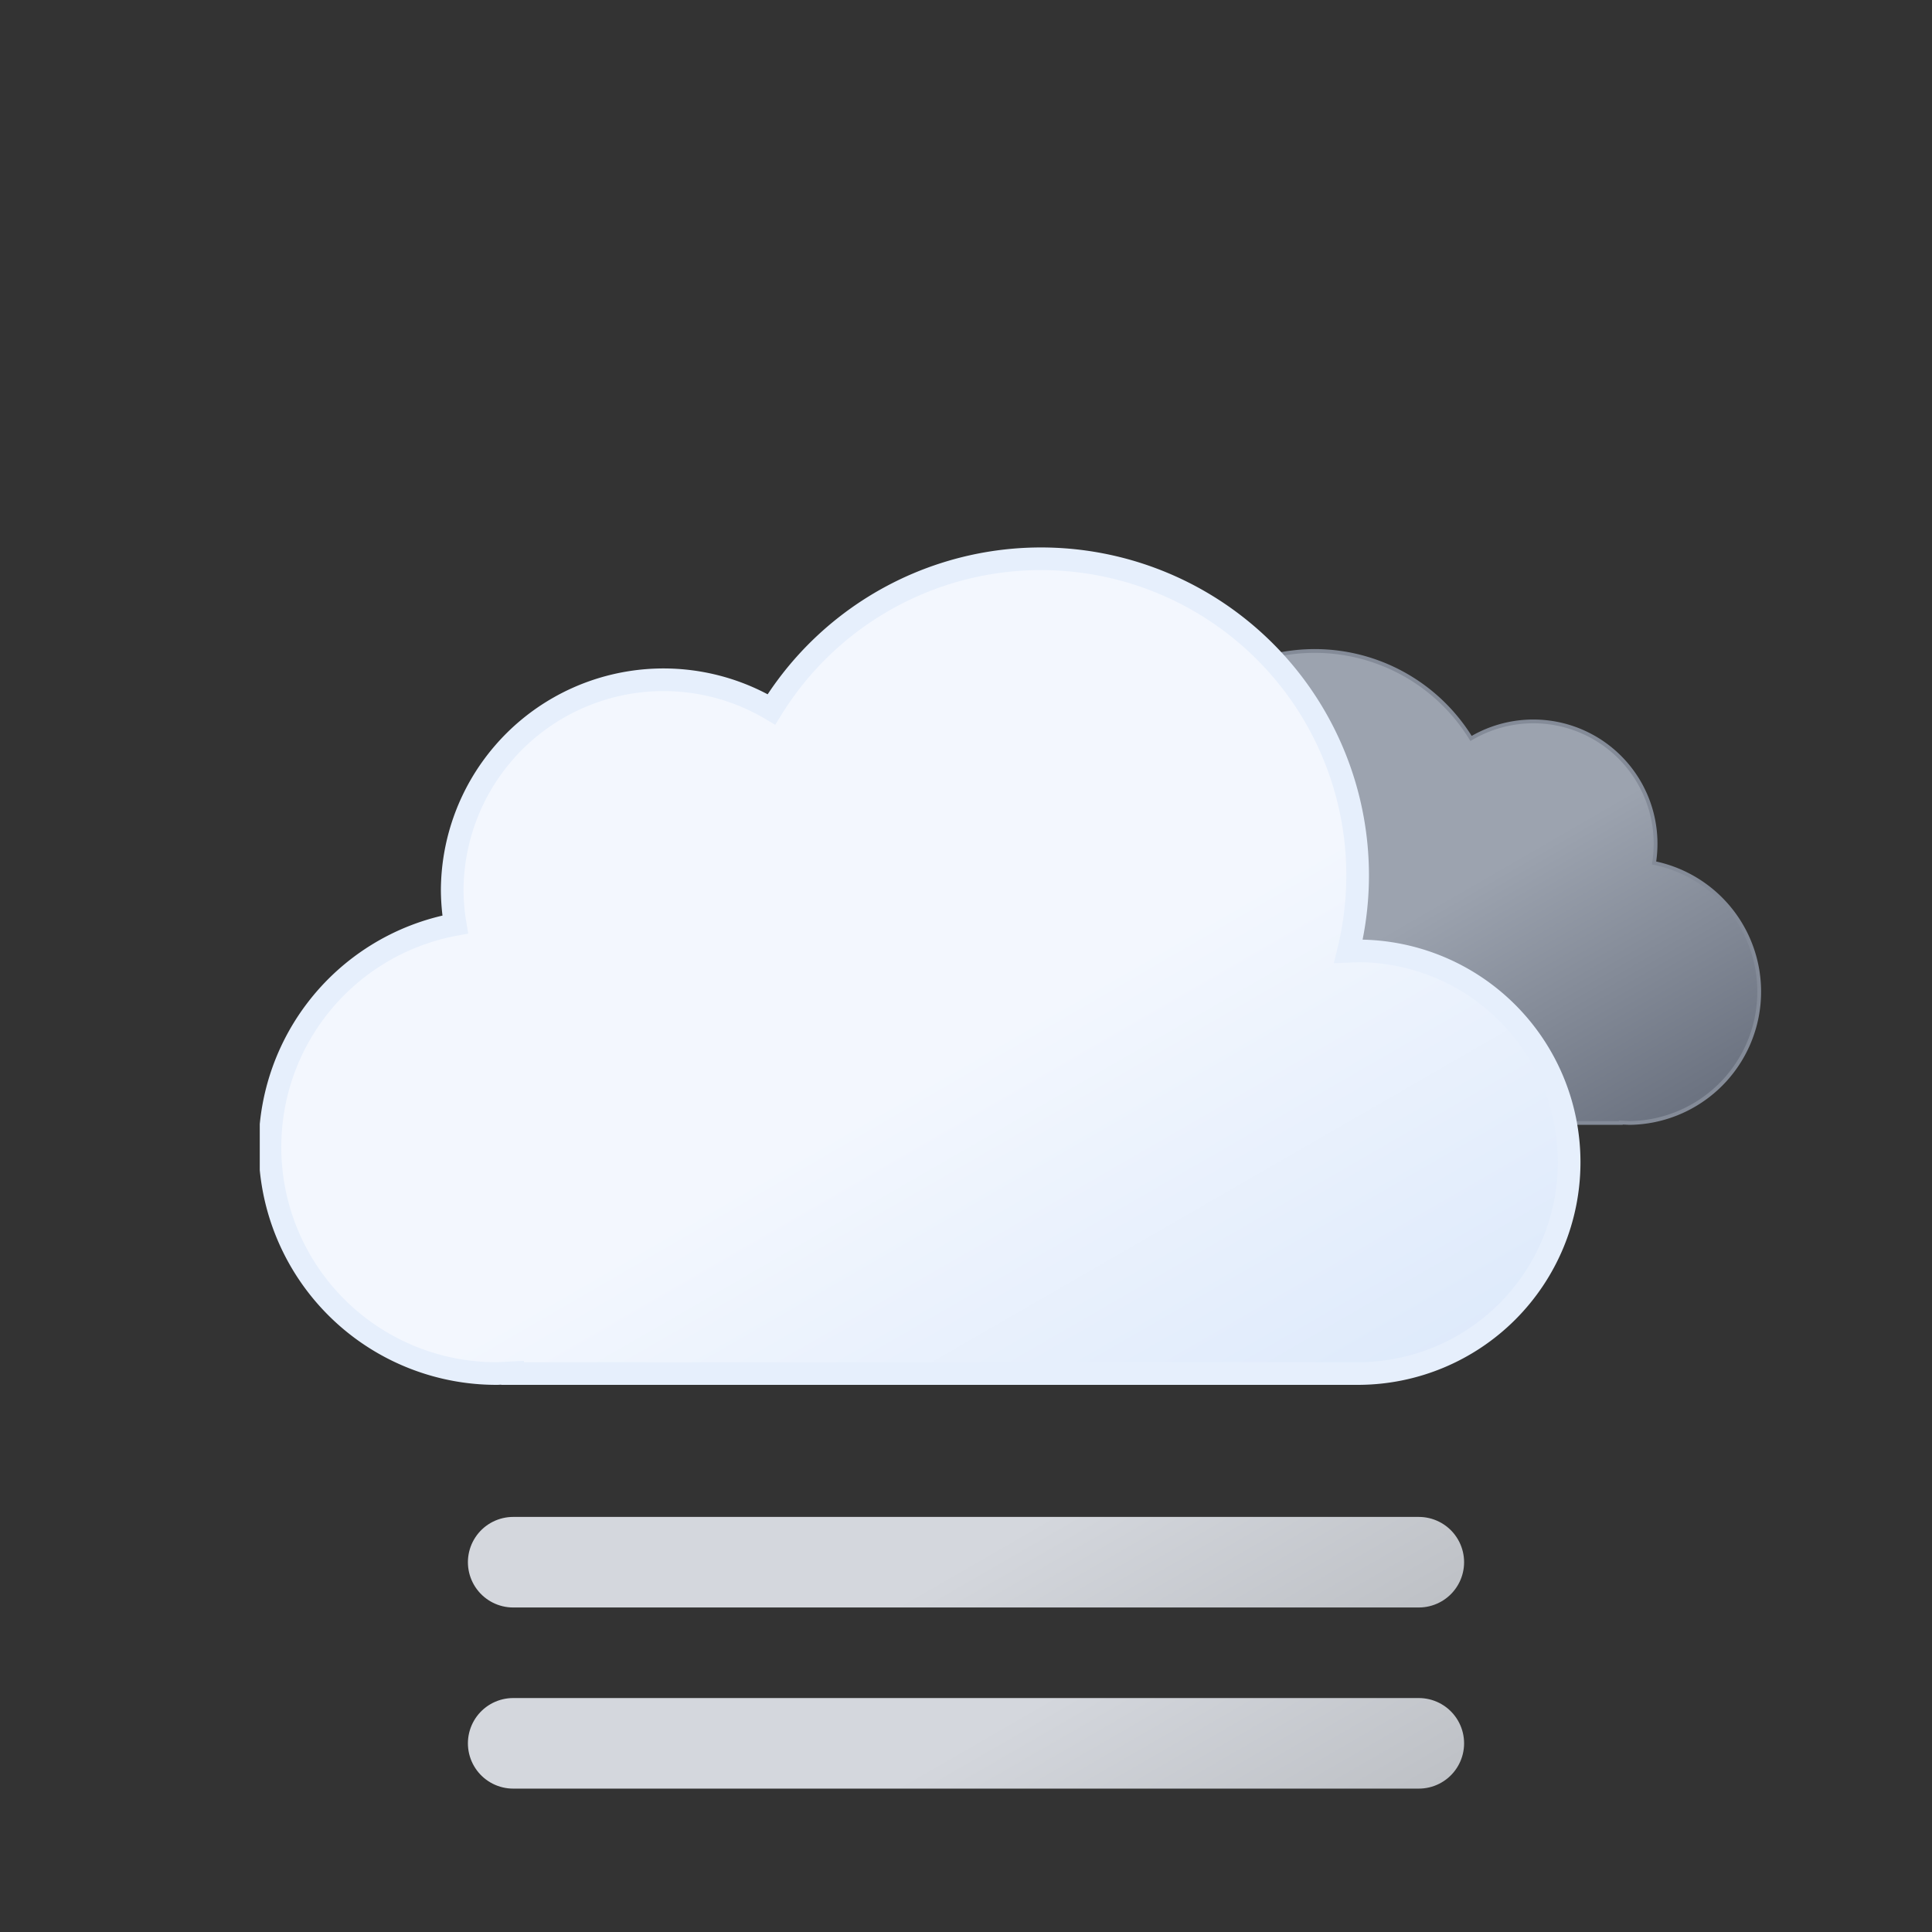 <svg xmlns:xlink="http://www.w3.org/1999/xlink" viewBox="0 0 512 512" xmlns="http://www.w3.org/2000/svg">
  <rect x="0" y="0" width="512" height="512" fill="#333333" stroke="none"/>
  <defs>
    <linearGradient id="overcast-fog_svg__1__c" x1="99.5" x2="232.6" y1="30.7" y2="261.4" gradientUnits="userSpaceOnUse">
      <stop offset="0" stop-color="#f3f7fe"/>
      <stop offset=".5" stop-color="#f3f7fe"/>
      <stop offset="1" stop-color="#deeafb"/>
    </linearGradient>
    <linearGradient id="overcast-fog_svg__1__b" x1="52.7" x2="133.4" y1="9.6" y2="149.3" gradientUnits="userSpaceOnUse">
      <stop offset="0" stop-color="#9ca3af"/>
      <stop offset=".5" stop-color="#9ca3af"/>
      <stop offset="1" stop-color="#6b7280"/>
    </linearGradient>
    <linearGradient id="overcast-fog_svg__1__a" x1="96" x2="168" y1="-2.4" y2="122.3" gradientUnits="userSpaceOnUse">
      <stop offset="0" stop-color="#d4d7dd"/>
      <stop offset=".5" stop-color="#d4d7dd"/>
      <stop offset="1" stop-color="#bec1c6"/>
    </linearGradient>
    <linearGradient xlink:href="#overcast-fog_svg__1__a" id="overcast-fog_svg__1__f" x2="168" y1="-50.4" y2="74.3"/>
    <symbol id="overcast-fog_svg__1__d" viewBox="0 0 200.3 126.1">
      <path fill="url(#overcast-fog_svg__1__b)" stroke="#848b98" stroke-miterlimit="10" d="M.5 93.2a32.4 32.4 0 0 0 32.4 32.4h129.8v-.1l2.3.1a34.8 34.8 0 0 0 6.5-68.9 32.4 32.4 0 0 0-48.5-33 48.6 48.6 0 0 0-88.6 37.1h-1.5A32.4 32.4 0 0 0 .5 93.1Z"/>
    </symbol>
    <symbol id="overcast-fog_svg__1__e" viewBox="0 0 350 222">
      <path fill="url(#overcast-fog_svg__1__c)" stroke="#e6effc" stroke-miterlimit="10" stroke-width="6" d="m291 107-2.5.1A83.9 83.9 0 0 0 135.6 43 56 56 0 0 0 51 91a56.6 56.6 0 0 0 .8 9A60 60 0 0 0 63 219l4-.2v.2h224a56 56 0 0 0 0-112Z"/>
    </symbol>
    <symbol id="overcast-fog_svg__1__g" viewBox="0 0 398 222">
      <use xlink:href="#overcast-fog_svg__1__d" width="200.3" height="126.1" transform="translate(198 27)"/>
      <use xlink:href="#overcast-fog_svg__1__e" width="350" height="222"/>
    </symbol>
    <symbol id="overcast-fog_svg__1__h" viewBox="0 0 264 72">
      <path fill="none" stroke="url(#overcast-fog_svg__1__a)" stroke-linecap="round" stroke-miterlimit="10" stroke-width="24" d="M12 60h240"/>
      <path fill="none" stroke="url(#overcast-fog_svg__1__f)" stroke-linecap="round" stroke-miterlimit="10" stroke-width="24" d="M12 12h240"/>
    </symbol>
  </defs>
  <use xlink:href="#overcast-fog_svg__1__g" width="398" height="222" transform="translate(68.84 145)"/>
  <use xlink:href="#overcast-fog_svg__1__h" width="264" height="72" transform="translate(124 402)"/>
</svg>
